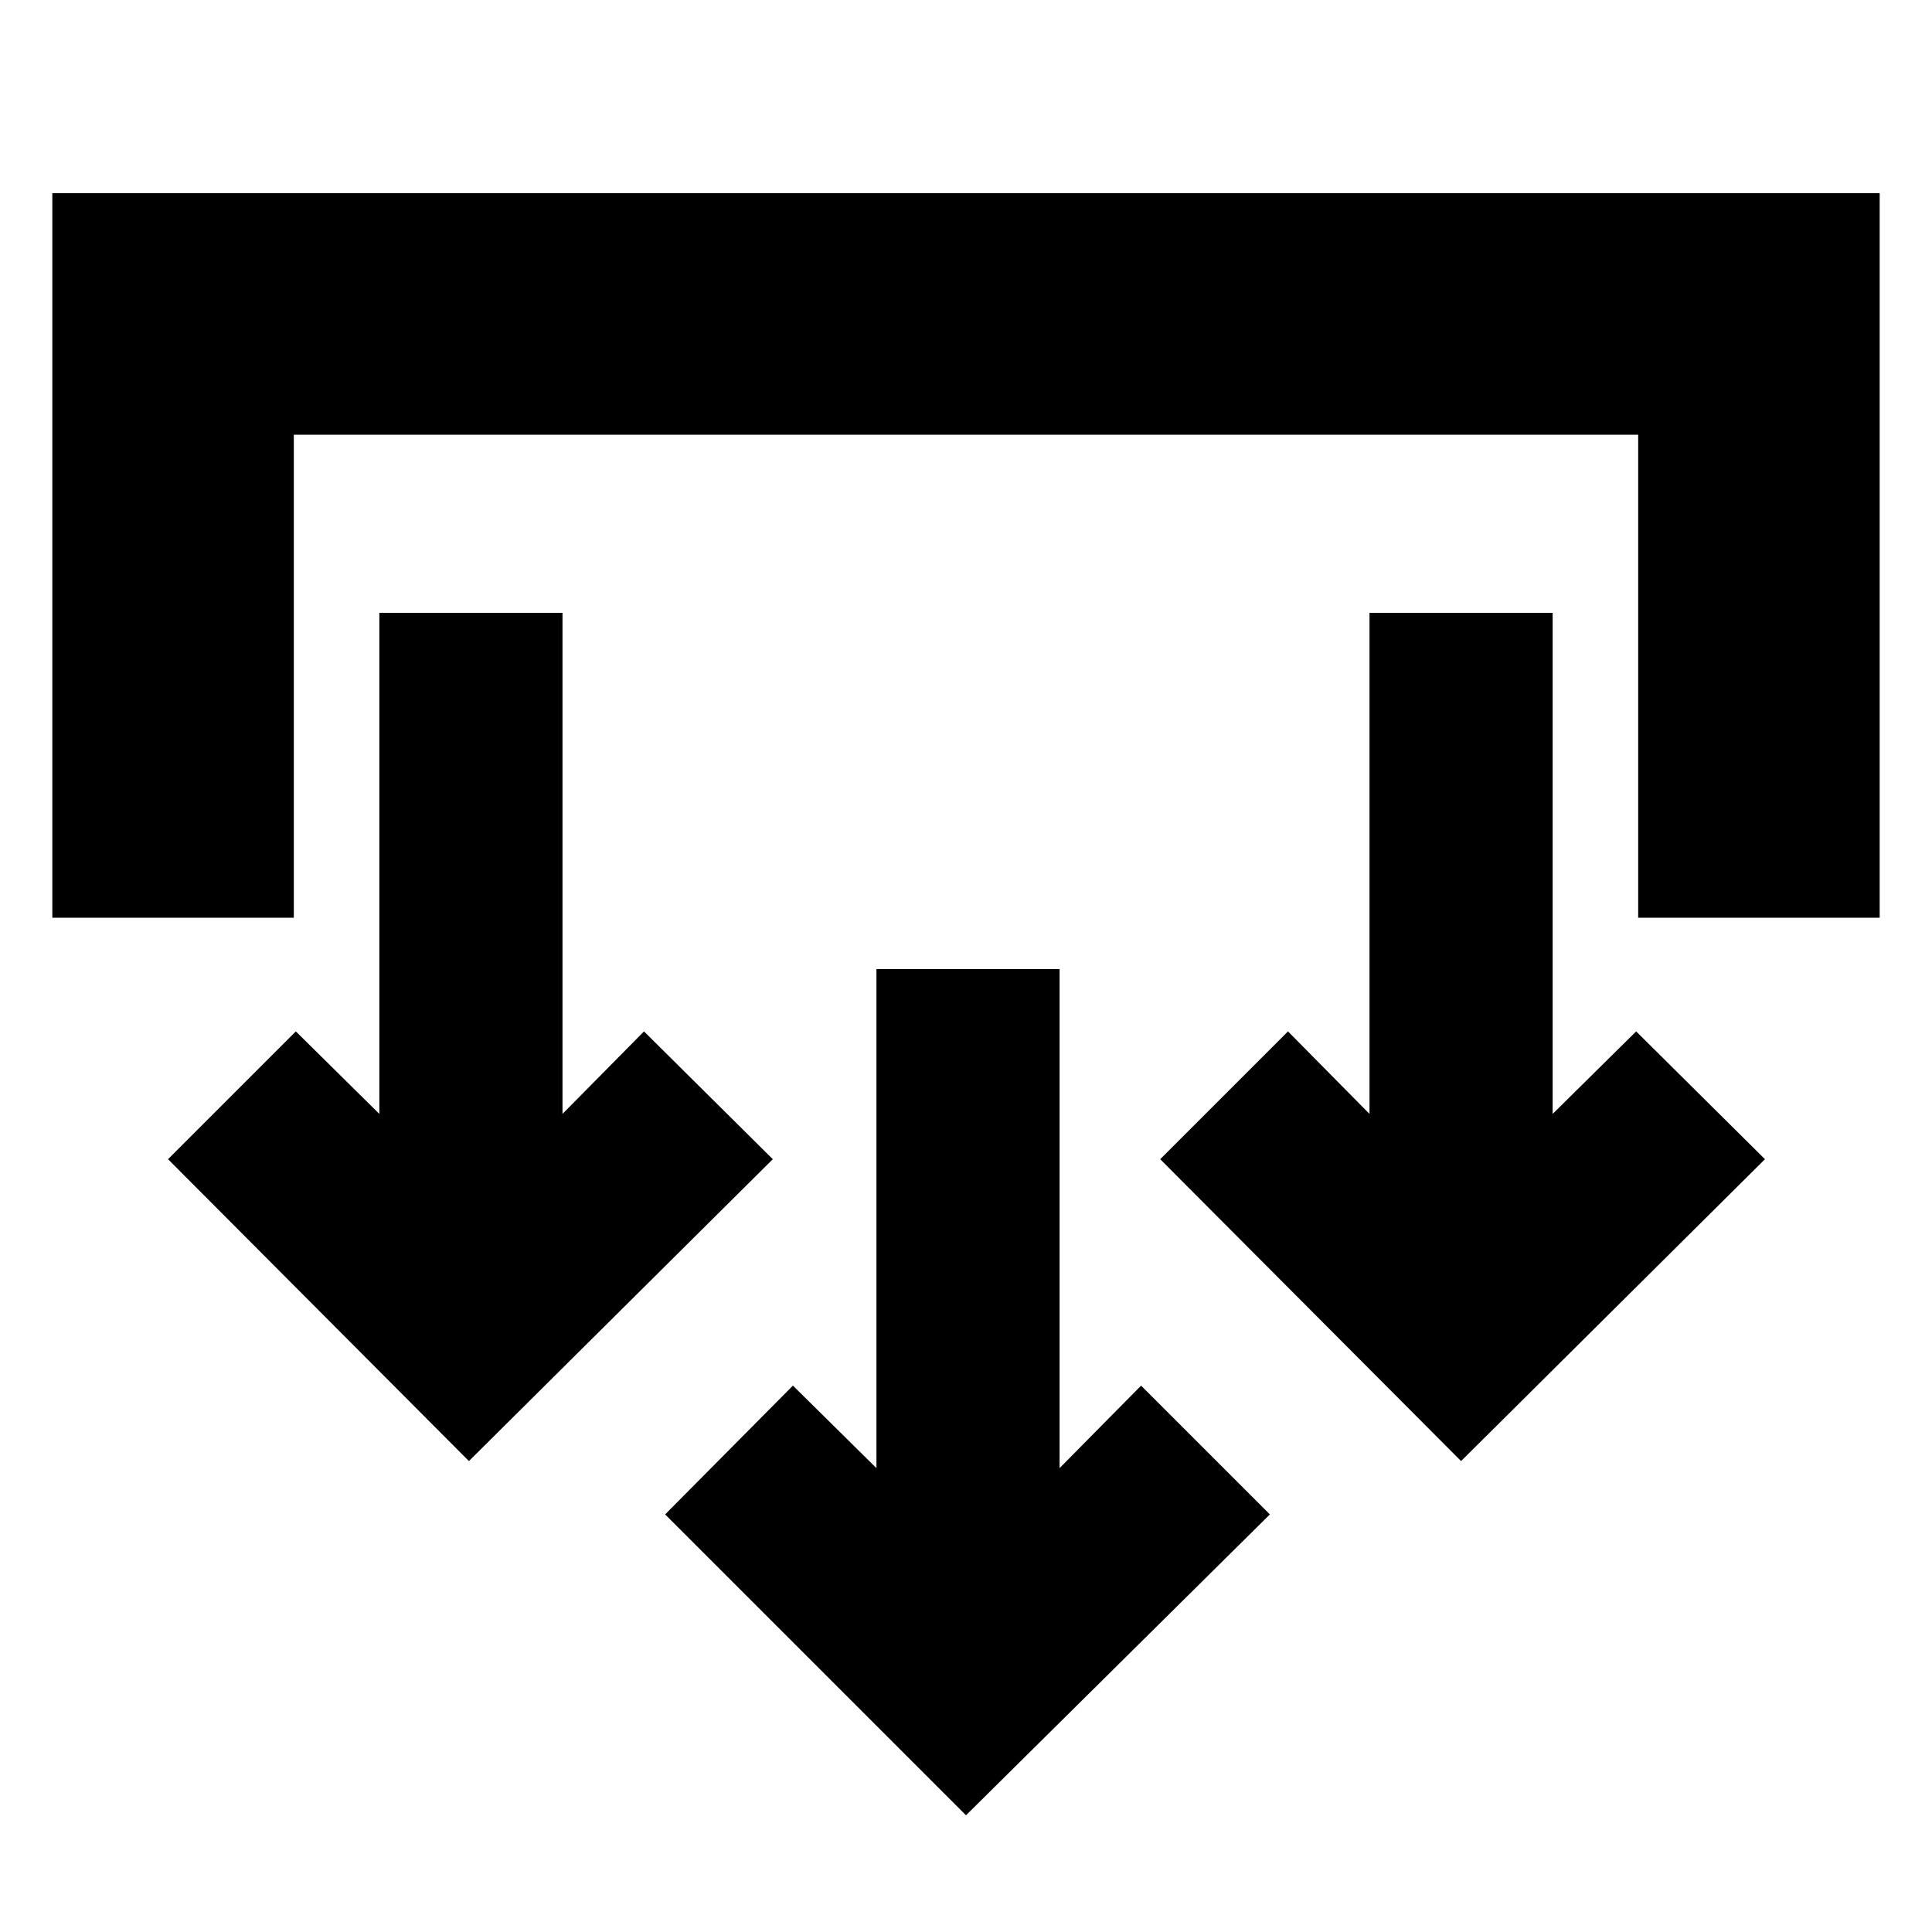 <svg xmlns="http://www.w3.org/2000/svg" height="24" viewBox="0 -960 960 960" width="24"><path d="M480-58 330.5-207.5l63.5-64 41.5 41v-248h91v248l40.5-41 64 64L480-58ZM233-234 83.5-384l63.5-63.5 41.5 41v-249h91v249l40.5-41 64 63.5-151 150Zm493 0L576.5-384l63.5-63.5 40.5 41v-249h91v249l41.5-41 64 63.5-151 150ZM26-504v-360h908v360H814v-240H146v240H26Z"/></svg>